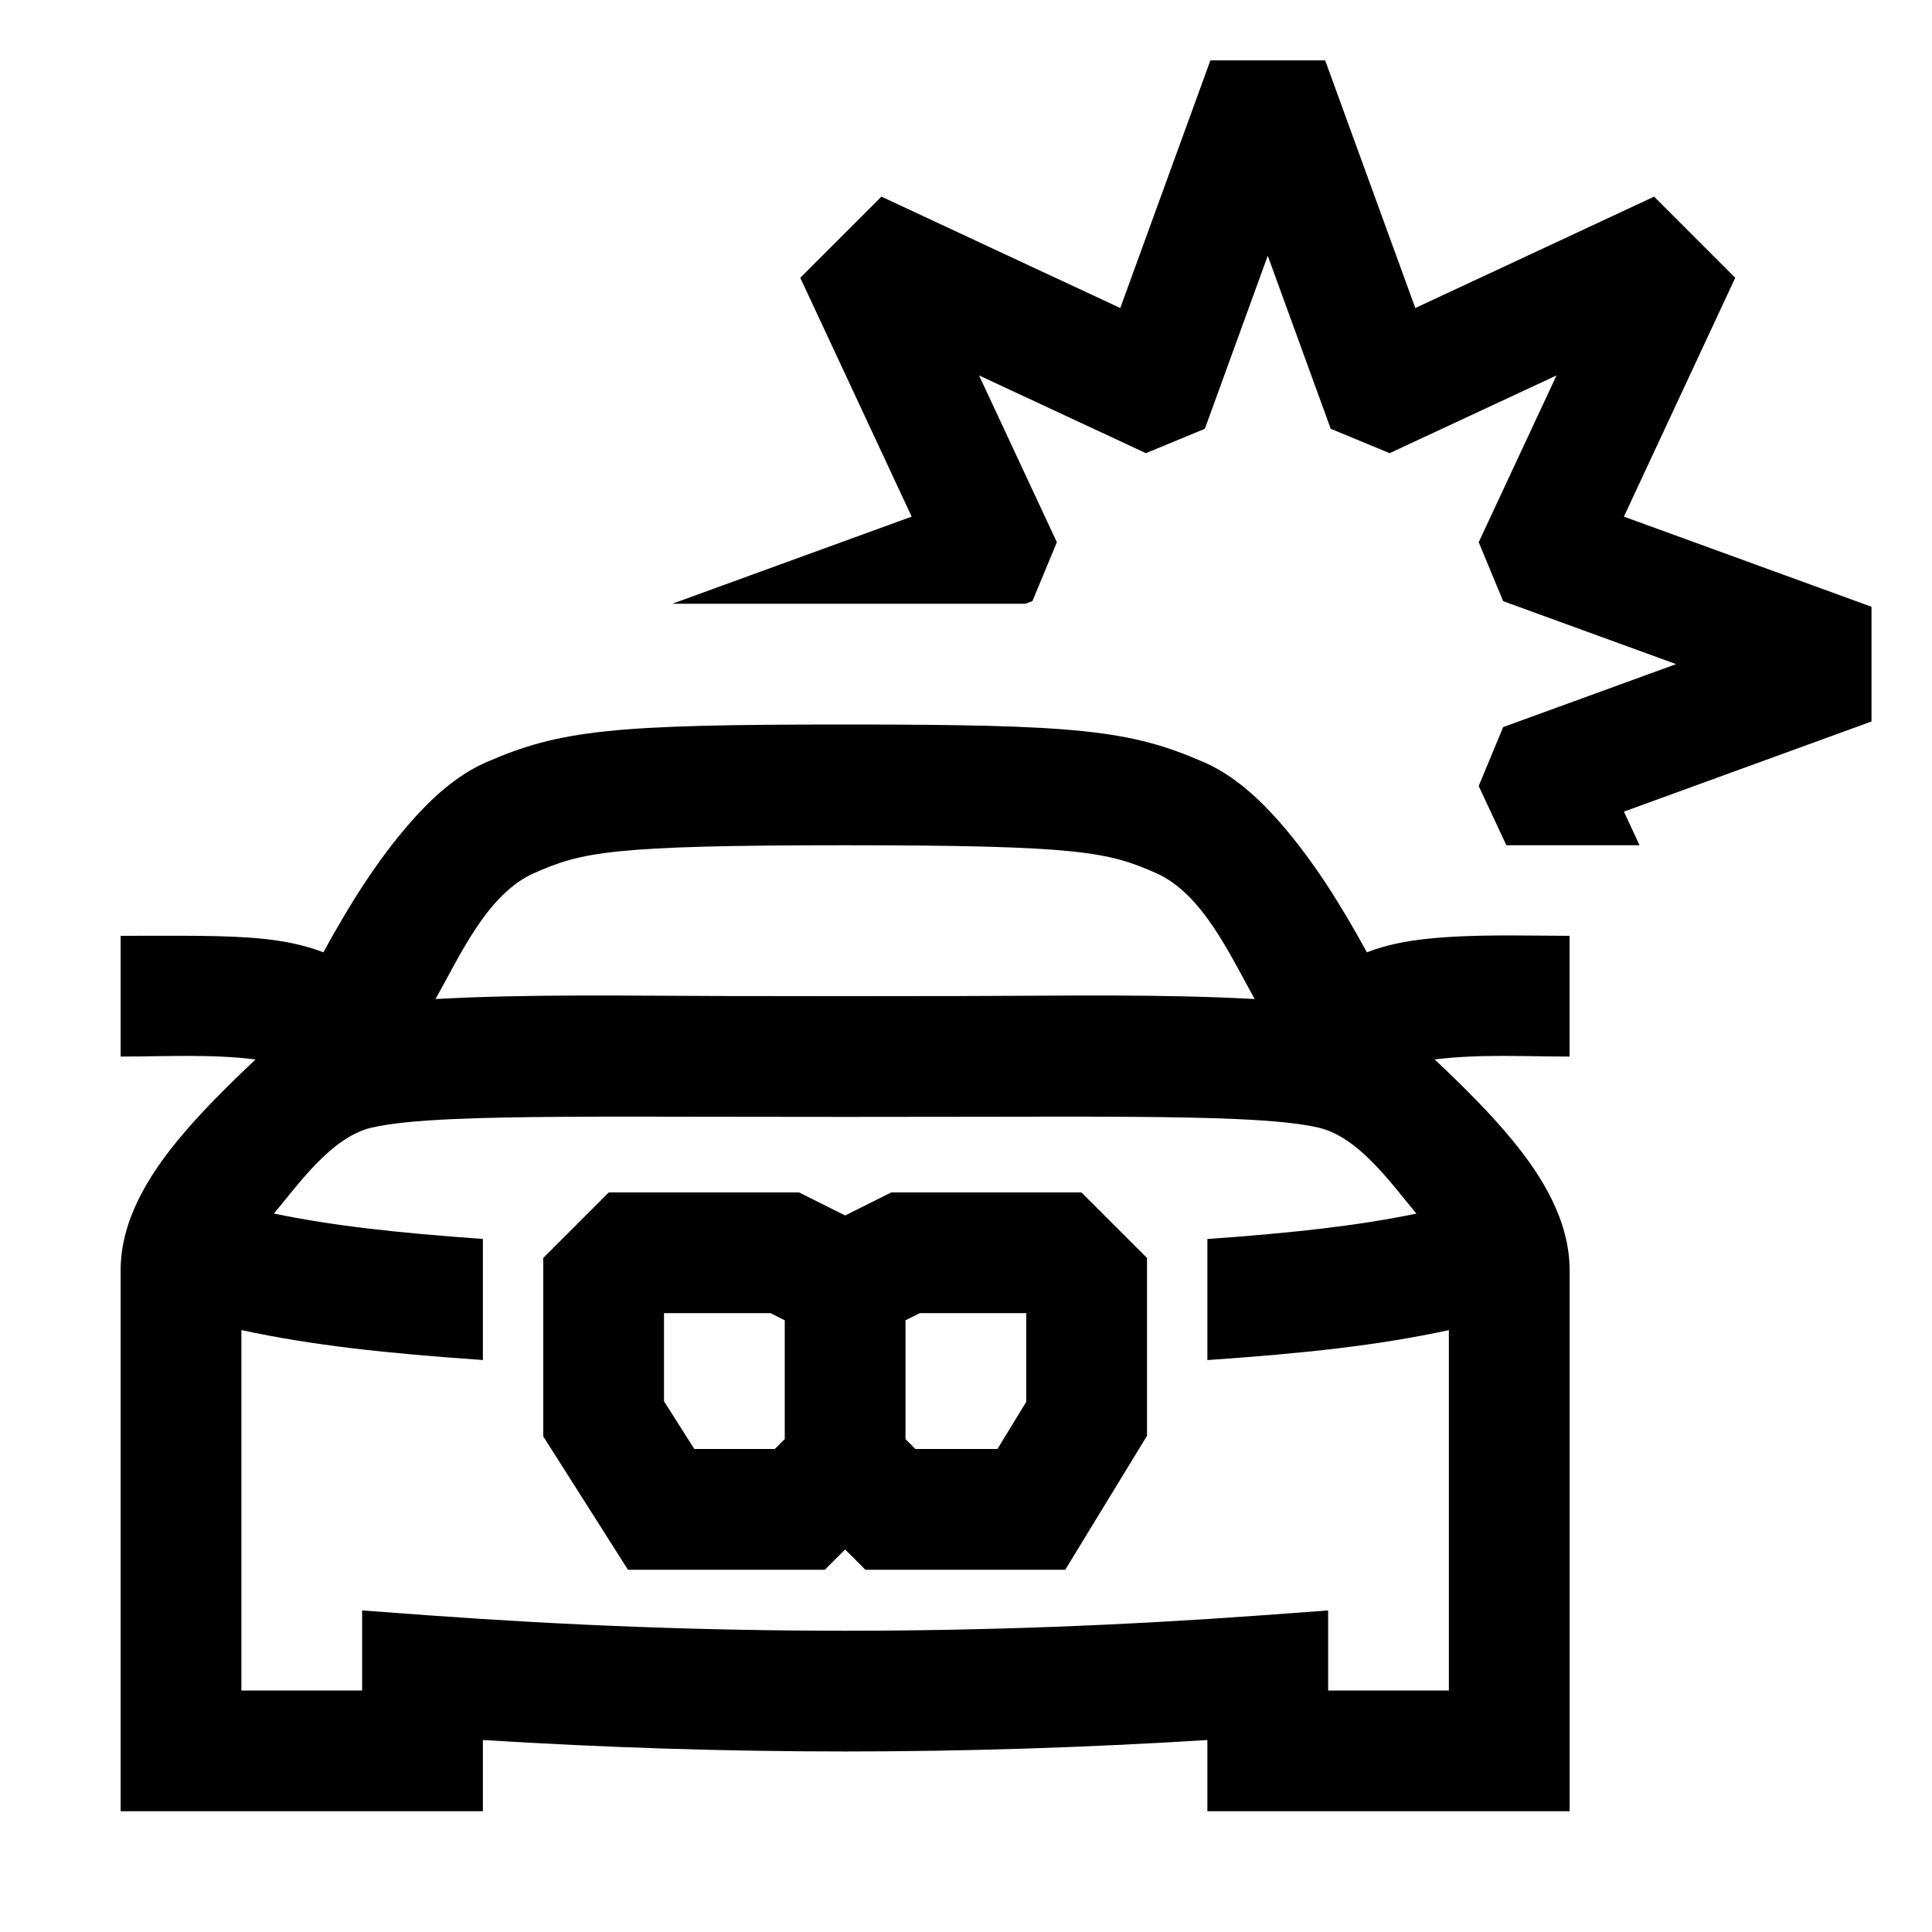 <svg width="48" height="48" viewBox="0 0 32 32" xmlns="http://www.w3.org/2000/svg"><path d="M17.1 9.957L16.982 10H11.135L15.1 8.557L13.255 4.601L14.599 3.257L18.555 5.102L20.048 1H21.949L23.442 5.102L27.397 3.257L28.741 4.601L26.897 8.557L30.998 10.05V11.95L26.897 13.443L27.156 14H24.95L24.492 13.019L24.897 12.043L27.762 11L24.897 9.957L24.492 8.981L25.781 6.218L23.017 7.506L22.041 7.102L20.998 4.236L19.956 7.102L18.98 7.506L16.216 6.218L17.505 8.981L17.1 9.957Z" fill="#000000" class="bmwfcol"/><path d="M13.234 19.75H10.084L8.998 20.836V23.791L10.401 26H13.662L13.998 25.664L14.334 26H17.644L18.998 23.781V20.836L17.912 19.75H14.762L13.998 20.132L13.234 19.75ZM10.998 23.209V21.75H12.762L12.998 21.868V23.836L12.834 24H11.5L10.998 23.209ZM14.998 23.836V21.868L15.234 21.75H16.998L16.998 23.219L16.521 24H15.162L14.998 23.836Z" fill="#000000" class="bmwfcol"/><path d="M8.045 12.629C9.278 12.088 10.16 12 13.998 12C17.836 12 18.721 12.088 19.952 12.63C20.442 12.845 20.858 13.235 21.187 13.608C21.761 14.261 22.223 15.012 22.64 15.773C22.952 15.653 23.281 15.587 23.633 15.55C24.417 15.468 25.21 15.5 25.997 15.5V17.5C25.254 17.5 24.503 17.455 23.763 17.548C24.236 17.994 24.69 18.445 25.053 18.889C25.523 19.462 25.998 20.201 25.998 21.043V30H19.998V28.82C15.943 29.073 12.053 29.073 7.998 28.82V30H1.998V21.043C1.998 20.201 2.473 19.462 2.943 18.889C3.306 18.445 3.76 17.994 4.233 17.548C3.493 17.455 2.742 17.5 1.998 17.5V15.5C2.968 15.5 3.755 15.486 4.362 15.55C4.714 15.587 5.044 15.653 5.356 15.773C5.773 15.012 6.235 14.26 6.81 13.607C7.138 13.234 7.555 12.844 8.045 12.629ZM20.782 16.547C20.377 15.83 19.924 14.804 19.146 14.46C18.362 14.116 17.909 14 13.998 14C10.087 14 9.635 14.116 8.849 14.46C8.071 14.802 7.618 15.831 7.214 16.547C8.783 16.462 10.36 16.494 11.931 16.497C13.31 16.5 14.689 16.5 16.068 16.497C17.637 16.494 19.213 16.462 20.782 16.547ZM4.537 20.1C5.507 20.302 6.568 20.419 7.998 20.521V22.526C6.403 22.416 5.171 22.284 3.998 22.03V28H5.998V26.674L7.071 26.753C11.778 27.096 16.218 27.096 20.925 26.753L21.998 26.674V28H23.998V22.031C22.826 22.285 21.593 22.417 19.998 22.527V20.522C21.428 20.42 22.49 20.302 23.46 20.101C23.042 19.603 22.503 18.828 21.834 18.676C21.552 18.611 21.13 18.564 20.478 18.535C19.489 18.491 18.108 18.493 16.118 18.497C14.705 18.5 13.292 18.5 11.88 18.497C9.889 18.493 8.507 18.491 7.518 18.535C6.865 18.564 6.443 18.611 6.16 18.676C5.494 18.828 4.953 19.604 4.537 20.1Z" fill="#000000" class="bmwfcol"/><title>accident-service_rg_48</title></svg>